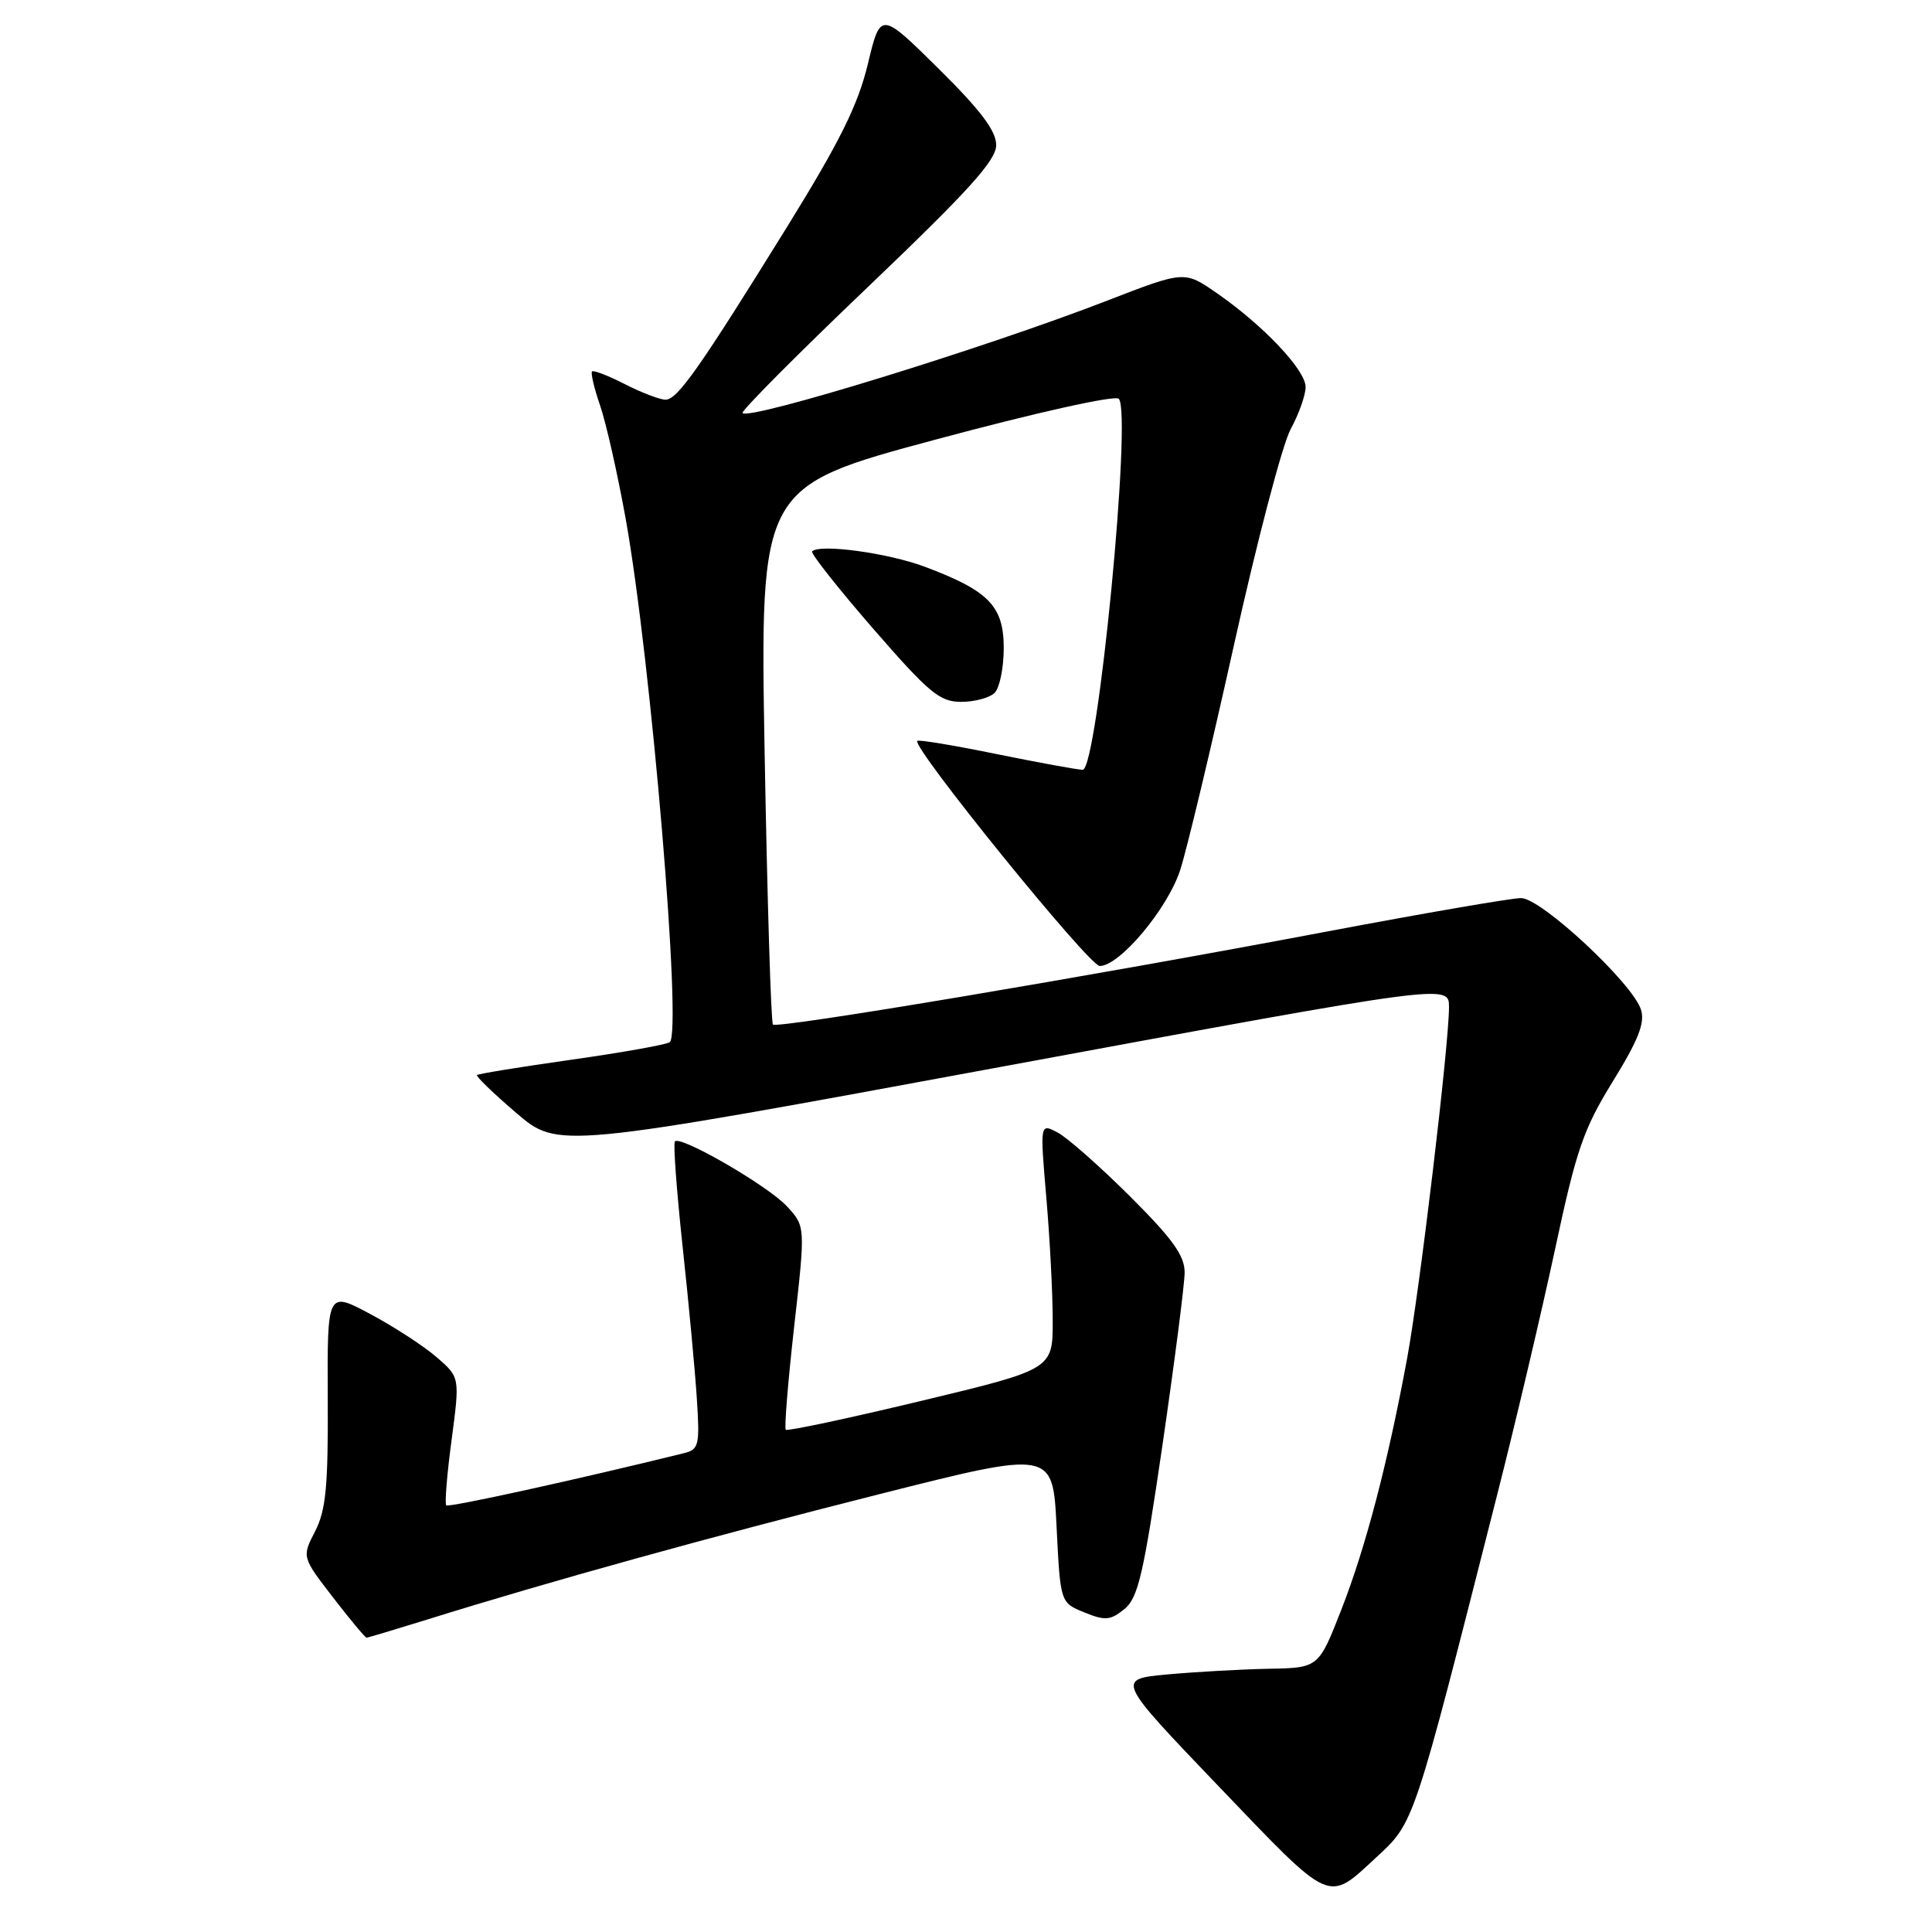 <?xml version="1.0" encoding="UTF-8" standalone="no"?>
<!DOCTYPE svg PUBLIC "-//W3C//DTD SVG 1.1//EN" "http://www.w3.org/Graphics/SVG/1.1/DTD/svg11.dtd" >
<svg xmlns="http://www.w3.org/2000/svg" xmlns:xlink="http://www.w3.org/1999/xlink" version="1.1" viewBox="0 0 256 256">
 <g >
 <path fill="currentColor"
d=" M 182.34 246.13 C 187.44 241.41 187.19 242.15 198.40 198.00 C 200.85 188.38 204.29 173.75 206.06 165.50 C 208.87 152.35 209.81 149.61 213.71 143.29 C 217.09 137.81 217.99 135.53 217.44 133.79 C 216.34 130.29 204.21 119.00 201.55 119.00 C 200.30 119.00 188.76 120.99 175.89 123.42 C 144.21 129.42 103.00 136.33 102.42 135.76 C 102.16 135.50 101.67 119.36 101.32 99.89 C 100.70 64.50 100.70 64.50 124.03 58.23 C 137.34 54.65 147.74 52.34 148.24 52.84 C 150.03 54.63 145.43 102.00 143.46 102.00 C 142.81 102.00 137.68 101.06 132.06 99.92 C 126.44 98.77 121.70 97.98 121.54 98.17 C 120.81 99.00 144.31 128.00 145.72 128.00 C 148.35 128.00 154.69 120.45 156.37 115.32 C 157.24 112.67 160.45 99.25 163.50 85.50 C 166.55 71.75 169.93 58.86 171.02 56.86 C 172.11 54.86 173.00 52.35 173.00 51.28 C 173.00 49.03 167.39 43.10 161.22 38.83 C 156.95 35.87 156.95 35.87 146.72 39.83 C 130.67 46.06 99.37 55.71 98.39 54.73 C 98.16 54.49 105.62 46.98 114.98 38.05 C 128.39 25.24 132.00 21.25 132.00 19.22 C 132.00 17.34 129.94 14.61 124.34 9.07 C 116.67 1.50 116.67 1.50 114.99 8.50 C 113.68 13.93 111.29 18.75 104.33 30.00 C 92.74 48.71 89.79 52.92 88.21 52.96 C 87.50 52.98 85.09 52.07 82.86 50.93 C 80.63 49.79 78.64 49.02 78.45 49.22 C 78.25 49.42 78.73 51.45 79.52 53.74 C 80.31 56.04 81.83 62.77 82.90 68.71 C 86.26 87.38 90.43 136.94 88.74 138.10 C 88.26 138.43 82.39 139.47 75.70 140.42 C 69.00 141.37 63.38 142.28 63.21 142.45 C 63.04 142.62 65.39 144.89 68.43 147.49 C 73.96 152.21 73.96 152.21 132.98 141.30 C 192.00 130.39 192.00 130.39 192.00 133.44 C 192.00 138.45 188.14 170.83 186.45 180.00 C 183.88 193.88 180.97 205.01 177.75 213.25 C 174.72 221.00 174.72 221.00 168.11 221.12 C 164.47 221.19 158.44 221.53 154.70 221.87 C 147.89 222.50 147.89 222.50 161.52 236.74 C 176.57 252.46 175.85 252.14 182.34 246.13 Z  M 56.70 214.57 C 72.58 209.61 94.12 203.64 116.50 197.99 C 139.50 192.18 139.50 192.18 140.00 202.27 C 140.50 212.36 140.50 212.36 143.67 213.65 C 146.43 214.77 147.13 214.72 148.98 213.22 C 150.81 211.73 151.52 208.66 154.03 191.50 C 155.63 180.50 156.96 170.21 156.97 168.64 C 156.99 166.40 155.42 164.20 149.75 158.54 C 145.76 154.57 141.44 150.75 140.15 150.07 C 137.80 148.82 137.80 148.82 138.64 158.66 C 139.11 164.07 139.49 171.41 139.49 174.97 C 139.50 181.44 139.50 181.44 122.00 185.64 C 112.38 187.95 104.33 189.66 104.12 189.45 C 103.91 189.24 104.41 183.09 105.23 175.79 C 106.73 162.50 106.73 162.50 104.26 159.83 C 101.75 157.12 90.22 150.45 89.43 151.24 C 89.19 151.48 89.65 157.71 90.44 165.09 C 91.24 172.46 92.09 181.54 92.33 185.26 C 92.74 191.51 92.61 192.06 90.64 192.55 C 76.37 196.07 59.45 199.78 59.13 199.47 C 58.91 199.25 59.23 195.34 59.84 190.78 C 60.94 182.50 60.94 182.50 57.84 179.82 C 56.14 178.35 52.19 175.78 49.05 174.11 C 43.36 171.07 43.36 171.07 43.43 185.29 C 43.49 196.96 43.19 200.11 41.75 202.91 C 40.00 206.31 40.00 206.31 44.12 211.66 C 46.39 214.60 48.39 217.00 48.57 217.00 C 48.75 217.00 52.41 215.90 56.70 214.57 Z  M 131.80 91.80 C 132.46 91.14 133.00 88.47 133.00 85.87 C 133.00 80.31 131.03 78.28 122.52 75.09 C 117.62 73.26 108.62 72.04 107.61 73.06 C 107.38 73.30 111.00 77.89 115.65 83.25 C 123.11 91.83 124.51 93.00 127.36 93.00 C 129.14 93.00 131.14 92.46 131.80 91.80 Z "/>
</g>
</svg>